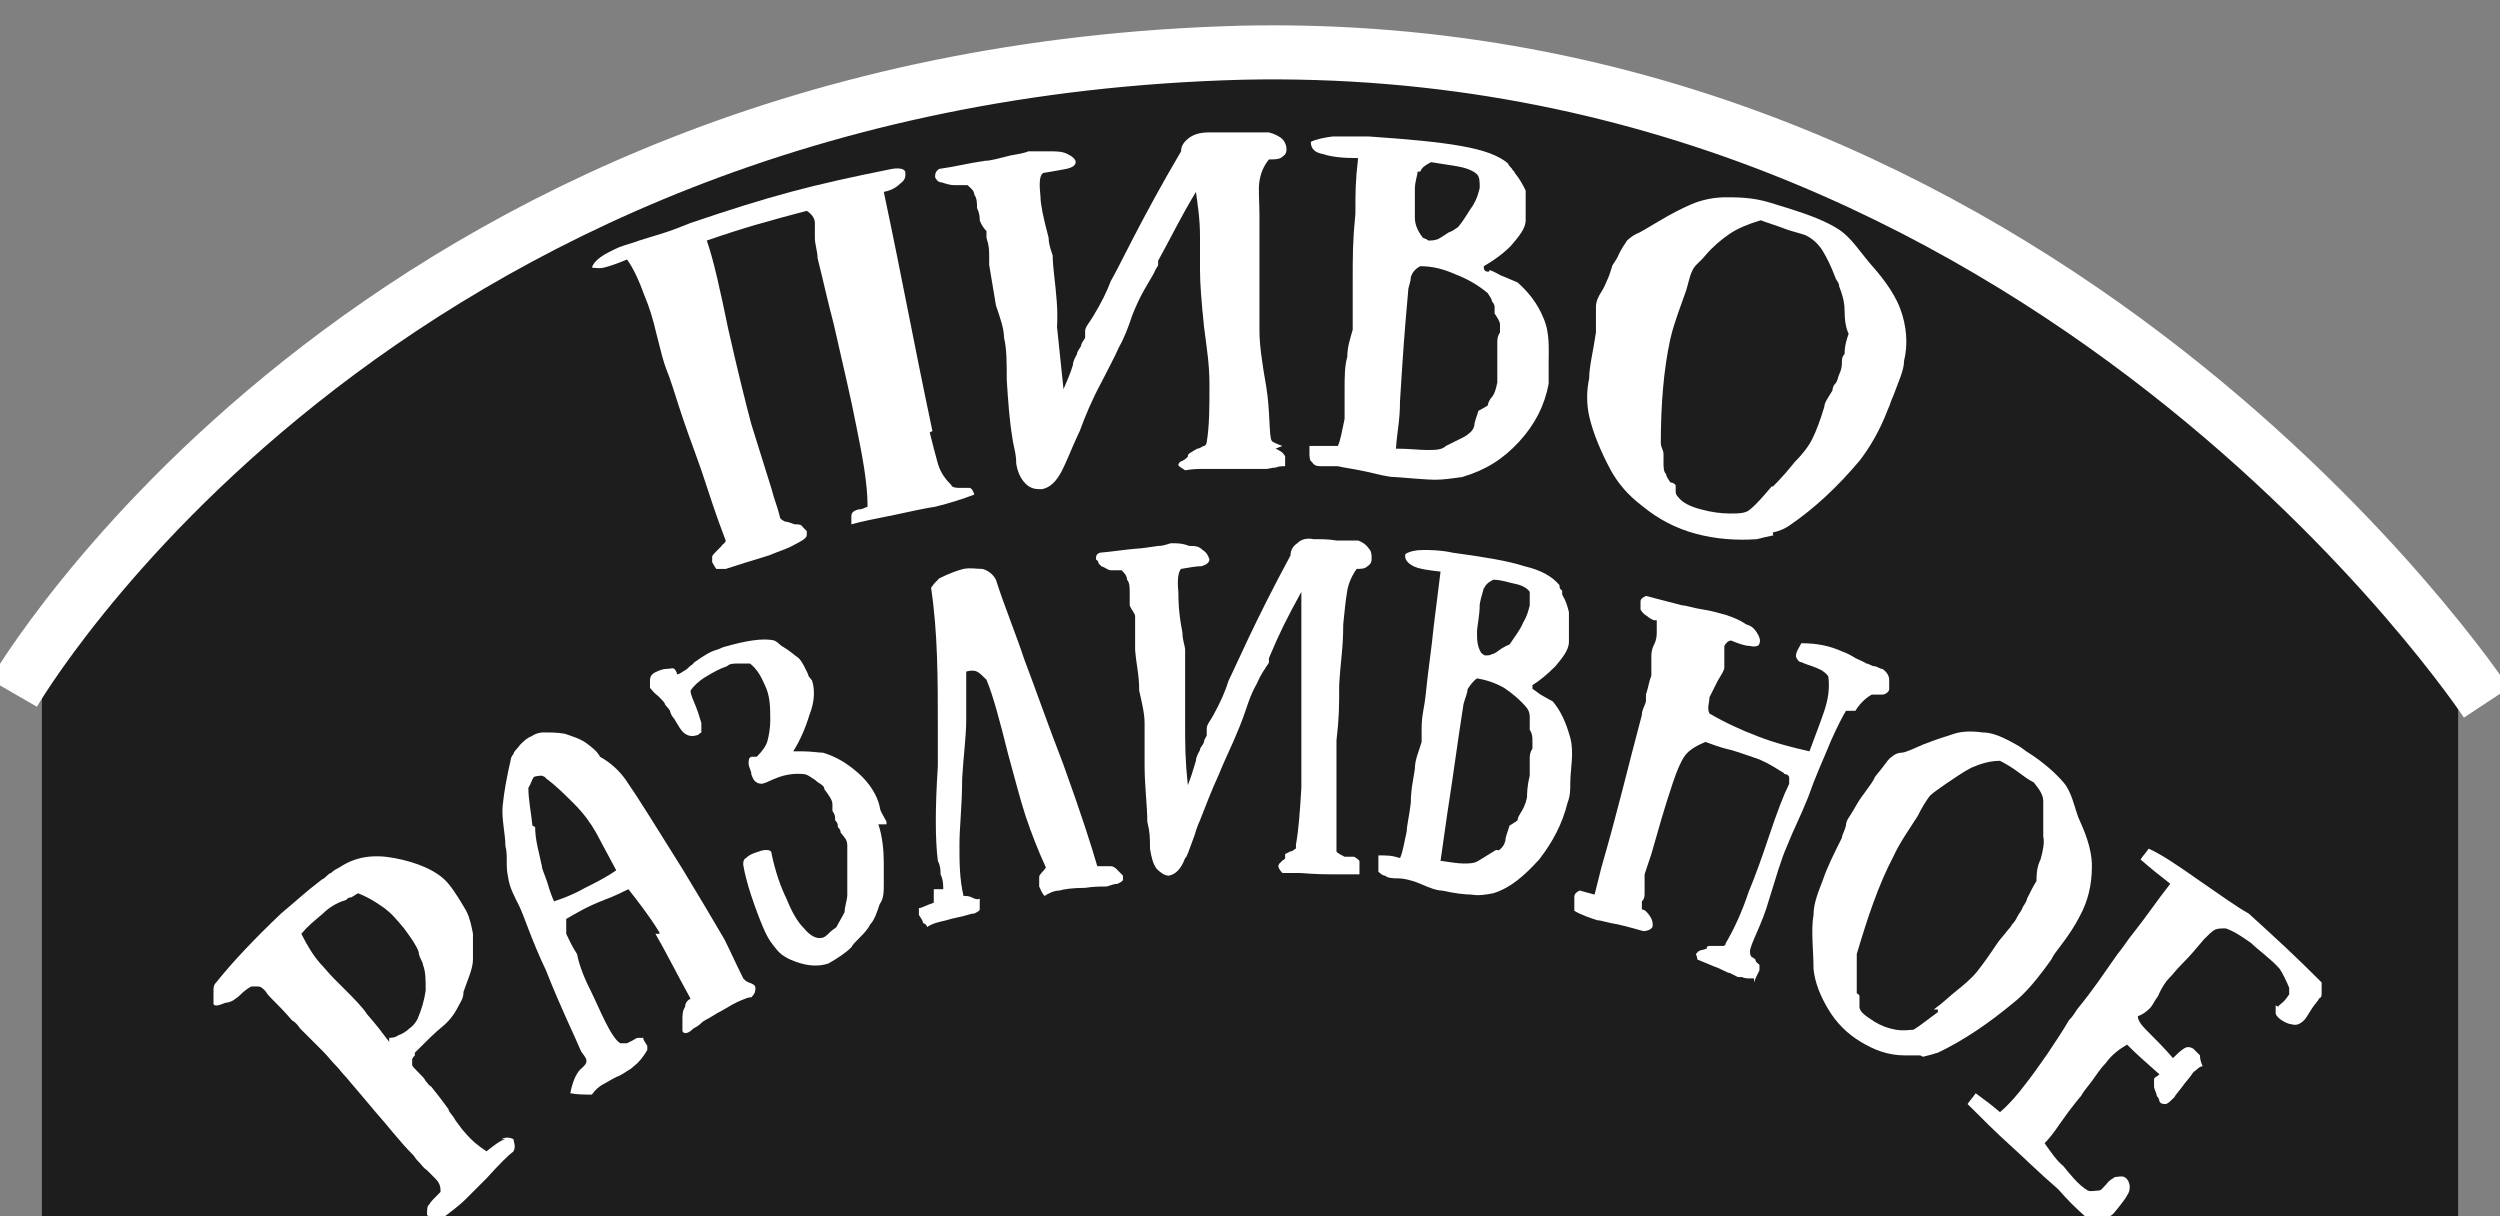 <?xml version="1.0" encoding="UTF-8"?>
<svg xmlns="http://www.w3.org/2000/svg" version="1.1" viewBox="0 0 185 90">
  <rect x="0" y="0" width="185" height="90" fill="#808080" stroke="none"/>
  <defs>
    <style>
      .cls-1 {
        fill: aqua;
      }

      .cls-2 {
        fill: #fff;
      }

      .cls-3 {
        fill: none;
        stroke: #fff;
        stroke-miterlimit: 10;
        stroke-width: 4px;
      }

      .cls-4 {
        fill: #1d1d1d;
      }

      .cls-5 {
        display: none;
      }
    </style>
  </defs>
  <!-- Generator: Adobe Illustrator 28.7.1, SVG Export Plug-In . SVG Version: 1.2.0 Build 142)  -->
  <g>
    <g id="_Слой_3" data-name="Слой_3" class="cls-5">
      <rect class="cls-1" x="-2" y="-4" width="190" height="98"/>
    </g>
    <g id="_Слой_2" data-name="Слой_2">
      <path class="cls-4" d="M182.1,50.9h-.2v39.9H3.1v-39.9h-.2C22.7,22.7,55.4,4.2,92.5,4.2s69.8,18.4,89.6,46.6Z"/>
      <g>
        <path class="cls-2" d="M68.8,32c.2.8.4,1.6.6,2.3.2.7.6,1.2,1,1.6,0,.1.2.2.5.2h.8c.2,0,.3.2.4.5-.8.3-1.7.6-2.9.9-.7.1-1.6.3-3,.6-1.5.3-2.5.5-3.2.7v-.6c0-.3.2-.4.5-.5.3,0,.4-.1.7-.2,0-1.8-.4-3.8-.8-5.8-.4-2.1-1-4.6-1.7-7.7-.5-1.9-.7-2.9-1.2-4.9,0-.5-.2-1-.2-1.5v-1.1c0-.4-.3-.7-.6-.9-3,.8-4.5,1.2-7.4,2.2.5,1.4,1,3.7,1.6,6.6.7,3.1,1.3,5.5,1.7,7,.6,1.9.9,2.9,1.5,4.8.2.8.4,1.2.6,2,0,.2.2.3.4.4.2,0,.4.1.7.2.3,0,.5,0,.6.2,0,0,.2.2.3.3v.3c0,.2-.3.4-.9.7-.5.3-1.2.5-1.9.8-1.3.4-2.3.7-3.2,1h-.7s-.2-.3-.3-.5v-.4c0-.1.2-.3.4-.5l.3-.3c0-.1.3-.2.3-.4-.8-2.1-1.1-3.1-1.8-5.2-.2-.6-.3-.8-.5-1.4-.7-1.9-1-2.8-1.6-4.7-.2-.6-.3-.9-.5-1.4s-.4-1.3-.7-2.5c-.3-1.3-.6-2.2-.9-2.9-.4-1.1-.8-2-1.3-2.7-.7.3-1.3.5-1.7.6s-.8,0-.9,0c.2-.6.9-1,2-1.5.5-.2,1-.3,1.5-.5.6-.2,1-.3,1.3-.4,1-.3,1.5-.5,2.5-.9,5.9-2,8.9-2.8,14.9-4,.6-.1,1,0,1,.3s0,.5-.4.8c-.3.3-.7.5-1.2.6,1.5,7.1,2.1,10.6,3.6,17.7h0Z"/>
        <path class="cls-2" d="M94.4,33.2c.2.1.4.2.5.3,0,0,.2.2.2.3v.7h-.2c0,0-.3,0-.5.1-.3,0-.5.1-.7.1h-4.4c-.7,0-1,0-1.6.1-.3-.2-.5-.3-.5-.4,0,0,0-.2.3-.3.2-.1.3-.2.4-.3,0-.1,0-.2.2-.3,0,0,.3-.2.5-.3.2,0,.4-.2.5-.2s.2-.2.2-.3c.2-1.2.2-2.6.2-4.2s-.2-2.7-.4-4.3c-.2-1.9-.3-3.3-.3-4.2v-2.5c0-1.4-.2-2.5-.3-3.3-1.2,2-1.7,3.1-2.8,5.1,0,0,0,.1,0,.3,0,.1-.2.3-.3.6,0,0-.3.5-.7,1.2s-.7,1.4-.9,1.9c-.3.9-.6,1.7-1,2.4-.3.7-.8,1.6-1.3,2.6-.7,1.3-1.2,2.5-1.6,3.6,0,0-.2.4-.5,1.1-.5,1.2-.8,1.8-.8,1.8-.4.8-.9,1.3-1.5,1.4-.4,0-.8,0-1.2-.4s-.6-.9-.7-1.5c0-.8-.2-1.2-.3-2-.2-1.2-.3-2.6-.4-4.2,0-1.2,0-2.3-.2-3.1,0-.7-.3-1.5-.6-2.4-.2-1.2-.3-1.8-.5-3v-.5c0-.6,0-.9-.2-1.5v-.5c-.2-.2-.4-.5-.5-.8,0-.2,0-.5-.2-.9,0-.4,0-.7-.2-1,0-.3-.3-.5-.5-.7h-1c-.3,0-.6-.1-.9-.2,0,0-.2,0-.3-.1,0,0-.2-.2-.2-.3,0-.2,0-.4.3-.6,1.4-.2,2-.4,3.4-.6.4,0,1.1-.2,1.9-.4.6-.1,1.1-.2,1.3-.3h1.6c.5,0,.9,0,1.3.2.4.2.6.4.6.6s-.2.4-.7.5-1.1.2-1.7.3c-.3.2-.3.8-.2,1.8,0,.5.2,1.5.6,3,0,.5.2,1,.3,1.3,0,.9.2,2,.3,3.4s0,2.1,0,2.1v-.4c.2,1.9.3,2.9.5,4.8.2-.5.5-1.1.7-1.8,0-.3.2-.6.3-.8,0-.2.2-.4.3-.6,0-.2.2-.4.3-.6v-.5c0-.3.3-.6.6-1.1.6-1,1-1.8,1.3-2.6.7-1.2,2.2-4.5,5.2-9.6,0-.4.2-.7.6-1,.4-.3.9-.4,1.5-.4h4.4c.4.1.8.3,1,.5s.3.5.3.7,0,.4-.3.6c-.2.2-.6.2-1,.2-.4.5-.6,1-.7,1.6s0,1.5,0,2.5v8.6c0,1,.2,2.4.5,4.1.3,1.8.2,3.7.4,4,0,.1.5.3.8.4l-.5.2Z"/>
        <path class="cls-2" d="M110.2,20c.2,0,.5.2.9.4.3.1.7.3,1.2.5.8.7,1.5,1.6,1.9,2.6.5,1.1.4,2.3.4,3.4v1.5c-.3,1.6-1,3-2.2,4.3-1.2,1.3-2.5,2.1-4.2,2.6-.7.1-1.4.2-2,.2s-1.6-.1-3-.2c-.5,0-1.2-.2-2.1-.4s-1.7-.3-2.1-.4h-1.3c-.3,0-.5-.1-.6-.3-.2-.1-.2-.4-.2-.7v-.5h2.1c.2-.4.3-1.1.5-2,0-.4,0-1.2,0-2.1,0-1,0-1.8.2-2.5,0-.7.2-1.3.4-2v-1c0-1,0-1.5,0-2.5,0-2,0-3.1.2-5.1,0-1.6,0-2.4.2-4.1-1.2,0-2-.1-2.6-.3-.6-.1-.9-.4-.9-.9.4-.2.9-.3,1.6-.4h2.7c2.9.2,5.1.4,6.8.7s2.8.7,3.5,1.3c0,.1.2.3.3.4,0,.1.2.2.2.3.4.5.6.9.8,1.3,0,.4,0,.9,0,1.3s0,.6,0,.9c0,.6-.5,1.2-1.1,1.9-.6.6-1.3,1.1-2,1.5,0,.2,0,.3.2.4h.2ZM104.9,12.7c0,.3-.2.7-.2,1.3v2.1c0,.5.2,1,.6,1.5,0,0,.3.1.4.2.2,0,.4,0,.7-.1.2-.1.5-.3.8-.5.3-.1.4-.2.7-.4.5-.6.8-1.2,1.1-1.6.3-.5.4-.9.5-1.3,0-.4,0-.8-.2-1-.3-.3-.9-.5-1.5-.6s-1.3-.2-1.9-.3c-.4.2-.7.4-.8.7h0ZM108.4,32.3c.3-.2.6-.4.7-.8,0-.3.2-.7.3-1.1.4-.2.7-.4.7-.4,0,0,0-.2.2-.5.3-.3.4-.7.5-1.2v-2.9c0-.3,0-.5.2-.8v-.6c0-.2-.2-.5-.4-.8h0v-.5s0-.2-.2-.4c0-.2-.2-.4-.3-.6-.7-.6-1.6-1.1-2.4-1.4-.9-.4-1.7-.6-2.6-.6-.4.2-.6.5-.7.8,0,.4-.2.7-.2,1.1-.3,3.3-.4,4.9-.6,8.1,0,1.4-.2,2.1-.3,3.5,1,0,1.7.1,2.3.1s1.1,0,1.4-.3l1.6-.8h0Z"/>
        <path class="cls-2" d="M131.3,39.6c-.5.1-.9.2-1.3.3-1.5.1-3,0-4.5-.4s-2.8-1.1-3.9-2c-1.2-.9-1.9-1.8-2.4-2.7-.7-1.3-1.3-2.7-1.6-4-.2-.9-.2-1.9,0-2.8,0-.9.3-2,.5-3.4v-.9c0-.4,0-.8,0-1,0-.4.2-.8.4-1.1,0,0,.2-.3.4-.8.2-.4.3-.8.4-1.1,0-.1.3-.4.5-.9.2-.4.4-.7.6-1,.2-.2.5-.4.7-.5.3-.1.9-.5,1.6-.9,1-.6,1.8-1,2.5-1.3s1.6-.5,2.5-.5,2,0,3.3.4c.6.2,1,.3,1.3.4,1.6.5,2.9,1,3.8,1.6s1.6,1.7,2.2,2.4c.8.9,1.8,2.1,2.3,3.4.5,1.3.6,2.7.3,3.9,0,.7-.4,1.5-.8,2.6-.2.4-.2.6-.4,1-.6,1.6-1.4,2.9-2.1,3.8-1.6,1.9-3.3,3.5-5.2,4.8-.3.2-.7.4-1.2.5v.2ZM131.2,36c.7-.7,1.2-1.3,1.6-1.8.5-.5,1-1.1,1.3-1.7.3-.6.6-1.4.9-2.4,0-.3.3-.7.6-1.2,0,0,0-.3.2-.5s.2-.5.3-.7.2-.5.2-.8,0-.5.2-.7c0-.7.2-1.2.3-1.5-.2-.4-.3-1-.3-1.7s-.2-1.3-.4-1.8c0-.3-.2-.4-.3-.7-.3-.8-.6-1.4-.9-1.9s-.7-.9-1.3-1.2c-.6-.2-1.1-.3-1.6-.5s-1.2-.4-1.7-.6c-1,.3-1.7.6-2.3,1s-1.3,1-1.8,1.6-.8.7-1,1.2c-.2.4-.3,1.1-.5,1.6-.3.9-.8,2.1-1.1,3.4-.5,2.3-.7,4.9-.7,7.7,0,.3.2.5.2.8s0,.5,0,.6c0,.4,0,.7.2.9,0,.2.2.4.3.6.2,0,.3.1.4.2v.4c0,.2,0,.3.2.5.3.4.9.7,1.7.9.7.2,1.5.3,2.1.3s1.2,0,1.5-.3c.5-.4,1-1,1.6-1.7h0Z"/>
        <path class="cls-2" d="M37.1,84.3c.4-.2.7-.1.9,0,0,.2.2.5,0,.9-.4.3-1.1,1-2,2l-1.5,1.5c-.6.6-1.2,1-1.7,1.4h-.8c-.2,0-.3-.1-.4-.2,0-.4,0-.7.2-.8,0-.1.3-.4.8-.9,0-.3,0-.6-.4-1l-.6-.6c-.3-.2-.4-.4-.5-.5-.2-.2-.3-.3-.5-.6-1.1-1.1-1.9-2.2-2.8-3.2-1-1.2-1.7-2-2.2-2.6-.3-.3-.5-.6-.7-.8-.4-.4-.6-.7-1-1.1l-1.1-1.1-.6-.6h0c-.2-.3-.4-.5-.6-.6-.5-.6-1-1.1-1.5-1.6s-.3-.4-.5-.6c-.2-.2-.3-.3-.5-.3h-.5c-.2.1-.5.3-.8.6s-.4.3-.5.4c0,0-.3.2-.6.2-.5.2-.8.3-.9.1,0,0,0-.2,0-.4,0-.2,0-.4,0-.6,0-.2,0-.4.2-.6,1.2-1.5,2.8-3.2,4.8-5.1,1.2-1,1.7-1.5,3-2.5.2-.1.3-.2.4-.3,0,0,.2-.2.3-.2.2-.2.4-.3.6-.4,1.2-.8,2.5-1,4.1-.7,1.6.3,3.1.9,3.9,1.8.6.7,1.1,1.6,1.4,2.1.3.6.4,1.2.5,1.7,0,.6,0,1.2,0,1.9s-.4,1.5-.7,2.4c0,.5-.2.7-.4,1.1-.3.6-.7,1.1-1.2,1.5s-1.2,1.1-2,1.9v.2c0,0-.2.2-.2.3s0,.3,0,.4c0,.1.2.3.5.6s.4.4.5.6c.2.2.2.3.4.4.4.5.8,1,1.3,1.7,0,.2.3.4.5.8.3.4.5.7.7.9.5.6,1,1,1.6,1.4.5-.4,1-.8,1.4-.9h-.6ZM28.7,76.8c.3,0,.5,0,.8-.2.3-.1.6-.3.8-.5.3-.2.5-.5.6-.7.3-.7.5-1.4.6-2.1,0-.8,0-1.4-.2-1.9,0-.2-.2-.4-.3-.8,0-.3-.3-.7-.4-.9-.2-.3-.4-.6-.7-1-.5-.6-1-1.2-1.6-1.6-.7-.5-1.3-.8-1.8-1-.2.1-.3.2-.5.3-.2,0-.3.1-.4.2-.7.2-1.3.6-1.7,1-.7.6-1.1.9-1.6,1.5.4.8.8,1.5,1.4,2.2.3.3.6.7,1,1.1l.8.8c.7.7,1.3,1.3,1.7,1.9.7.8,1,1.2,1.6,2v-.3Z"/>
        <path class="cls-2" d="M48.8,69c-.8-1.3-1.6-2.3-2.3-3.2-.4.2-1,.5-1.8.8-1.3.5-2.1,1-2.8,1.4,0,.4,0,.7,0,1.1.2.4.4.9.8,1.5.2,1,.6,1.9,1.1,2.9s1.4,3.3,2.1,3.7h.5c0,0,.2-.1.4-.2.2-.1.3-.2.4-.2h.4c0,.2.2.4.3.6,0,.2,0,.3,0,.3-.3.5-.6.9-1,1.2,0,0-.2.2-.4.3-.3.2-.6.4-.9.5-.4.2-.7.4-.9.5-.4.2-.7.5-.9.8-.6,0-1,0-1.6-.1.2-1,.5-1.6.9-1.9.2-.2.3-.3.3-.5s-.2-.4-.4-.7c-.5-1.2-1.5-3.2-2.6-6-1.1-2.3-1.6-4-2-4.8-.3-.6-.7-1.3-.8-2.1-.2-.8,0-1.6-.2-2.3,0-.9-.3-2-.2-3s.3-2.1.6-3.4c0,0,0-.2.2-.4,0-.2.3-.4.5-.7.2-.2.5-.5.8-.6.3-.2.6-.3.9-.3.5,0,1.1,0,1.6.1.6.2,1.2.4,1.6.7s.8.6,1,1c.9.5,1.6,1.2,2.1,2,.7,1,2,3.1,4,6.3,1.1,1.8,2.1,3.5,3.1,5.2.6,1.2.8,1.7,1.4,2.9l.2.2c0,0,.2.1.2.1.3.1.5.2.5.4s0,.4-.3.7c-.3,0-.4.1-.7.2-.5.2-1,.5-1.5.8-.2.1-.4.2-.7.4s-.6.3-.8.5c0,0-.2.2-.4.3s-.3.2-.4.3c-.3.2-.5.2-.6,0,0-.2,0-.4,0-.8s0-.7.2-1c0-.3.2-.5.4-.6-1.1-2-1.9-3.6-2.6-4.8h.3ZM39.6,61.2c0,1,.3,1.9.5,2.9,0,.2.2.6.4,1.2.2.7.4,1.2.5,1.4.9-.3,1.6-.6,2.3-1,.8-.4,1.6-.8,2.3-1.3-.6-1.1-.9-1.7-1.5-2.8-.4-.7-.9-1.4-1.6-2.1s-1.4-1.4-2.1-1.9c0,0,0-.1-.3-.2,0,0-.4,0-.6.1-.2.3-.2.5-.4.8,0,.9.2,1.8.3,2.8h0Z"/>
        <path class="cls-2" d="M65,61c.3.9.4,1.9.4,2.9v1.5c0,.6,0,1.1-.3,1.5-.2.6-.4,1.2-.7,1.5-.2.4-.5.7-.8,1s-.5.5-.6.7c-.4.4-1,.8-1.7,1.2h0c-.6.2-1.3.2-2,0s-1.4-.5-1.8-1-.6-.7-1-1.6c-.3-.7-.6-1.5-.9-2.4-.3-.9-.5-1.7-.6-2.3,0-.2,0-.4.2-.5.2-.2.4-.3.7-.4.3-.1.5-.2.8-.2s.4.1.4.3c.3,1.4.7,2.5,1.1,3.3.4,1,.8,1.7,1.3,2.2.4.5.9.8,1.3.7.2,0,.4-.2.6-.4.2-.2.4-.3.5-.4.2-.4.4-.7.6-1.1,0-.4.2-.9.2-1.3v-1.6c0-.1,0-.3,0-.4,0-.1,0-.2,0-.3,0-.4,0-.8,0-1.3s-.2-.6-.5-1c0-.1,0-.2-.2-.4,0-.2,0-.3-.2-.5,0-.3,0-.4-.2-.7,0-.1,0-.3,0-.5,0-.3-.3-.7-.6-1.1h0c0-.1,0-.2-.3-.4,0,0-.2-.1-.4-.3-.2-.1-.4-.3-.7-.4-.7-.1-1.5,0-2.2.3-.3.1-.6.3-1,.4,0,0-.3,0-.4-.1-.2-.1-.3-.3-.4-.6,0-.3-.2-.5-.2-.8s0-.4.2-.5h.4c.4-.4.7-.8.8-1.2s.2-.9.2-1.5c0-.9,0-1.8-.4-2.6-.3-.7-.6-1.2-1.1-1.6h-.8c-.4,0-.7,0-.9.2-.6.2-1.1.5-1.6.8s-.9.7-1.1,1c0,.3.2.7.4,1.2s.3.9.4,1.2c0,.3,0,.5,0,.7-.2.1-.2.2-.3.2-.3.1-.6.1-.9-.1-.3-.2-.5-.6-.8-1.1,0,0-.2-.2-.3-.5,0-.2-.3-.4-.4-.6,0-.1-.2-.3-.5-.6-.3-.2-.5-.5-.6-.6,0-.2,0-.4,0-.5,0-.2,0-.5.5-.7.2-.1.5-.2.7-.2.3,0,.5-.1.6,0,0,0,.2.2.2.4.2,0,.4-.2.6-.3.2-.1.3-.3.5-.4l.2-.2c.7-.5,1.2-.8,1.6-.9,0,0,.3-.1.5-.2,1.7-.5,3-.7,3.8-.5,0,0,.2.1.3.2,0,0,.2.2.4.3.5.3.8.6,1.1.8.3.3.5.8.7,1.2,0,.2.3.4.3.5.2.6.2,1.5-.2,2.5-.3,1-.7,1.9-1.2,2.7h.7c.6,0,1.2.1,1.5.1,1,.3,1.8.8,2.6,1.5s1.4,1.6,1.6,2.5c0,.3.3.7.5,1.1v.2Z"/>
        <path class="cls-2" d="M69.8,65.8c0-.3,0-.7-.2-1.1,0-.3,0-.6-.2-1-.2-1.6-.2-3.9,0-7,0-1.1,0-1.7,0-2.8,0-3.6,0-7.1-.5-10.4.2-.3.3-.4.6-.7.8-.4,1.4-.6,1.8-.7.5-.1,1,0,1.4,0,.4.1.8.4,1,.8.6,1.9,1.4,3.8,2.1,5.9.8,2.1,1.7,4.7,2.9,7.8,1.3,3.6,2.1,6.1,2.5,7.5h1c.3,0,.5.3.9.7v.3c0,.1-.2.2-.4.3-.2,0-.5.1-.8.2-.4,0-1,0-1.6.1-.9,0-1.6.1-1.9.2-.4,0-.8.2-1.1.4-.2-.2-.3-.5-.4-.7v-.7c0-.2.3-.4.5-.7-.6-1.3-1.1-2.6-1.5-3.8s-.8-2.8-1.3-4.6c-.6-2.4-1.1-4.3-1.6-5.5-.3-.3-.5-.5-.7-.6s-.5-.1-.8,0v3.6c0,1.2-.2,2.6-.3,4.3,0,2-.2,3.6-.2,4.9s0,2.5.3,3.8c.2,0,.4,0,.6.1.2.1.4.2.6.1,0,.2,0,.3,0,.5v.3c0,.1-.2.2-.4.3-.3,0-.7.2-1.3.3-.5.1-.7.2-1.2.3-.4.1-.7.2-1,.4,0,0,0-.2-.3-.3,0-.2-.2-.4-.3-.6,0-.2,0-.4,0-.5.2,0,.5-.2,1.1-.4,0-.4,0-.7,0-1h0Z"/>
        <path class="cls-2" d="M100.2,63.4c.2.1.3.2.4.3,0,0,0,.2,0,.3v.7h-2.1c-.3,0-1.1,0-2.3-.1h-1.3c-.2-.2-.3-.4-.3-.5,0,0,0-.2.2-.3,0-.1.3-.2.3-.3s0-.2,0-.3c0,0,.2-.1.4-.2.2,0,.3-.2.4-.2,0,0,0-.2,0-.3.2-1.1.3-2.5.4-4.2v-14.5c-1.1,2-1.6,3-2.4,4.9,0,0,0,.1,0,.3,0,.1-.2.3-.3.5,0,0-.3.4-.6,1.1-.4.7-.6,1.3-.8,1.9-.3.9-.6,1.6-.9,2.3-.3.7-.7,1.5-1.1,2.5-.6,1.3-1,2.4-1.4,3.4,0,0-.2.4-.4,1.1-.4,1.1-.6,1.7-.7,1.7-.3.8-.7,1.2-1.2,1.3-.3,0-.6-.2-.9-.5-.3-.4-.4-.9-.5-1.5,0-.8,0-1.2-.2-2,0-1.2-.2-2.6-.2-4.2v-3.1c0-.7-.2-1.5-.4-2.4,0-1.2-.2-1.8-.3-3v-.5c0-.6,0-.9,0-1.5v-.5c0-.2-.3-.5-.4-.8,0-.2,0-.5,0-.9,0-.4,0-.8-.2-1,0-.3-.2-.5-.4-.7h-.8c-.2,0-.4-.2-.7-.3,0,0,0,0-.2-.2,0,0,0-.2-.2-.3,0-.2,0-.4.3-.5,1.1-.1,1.6-.2,2.7-.3.3,0,.9-.1,1.6-.2.5,0,.8-.2,1-.2.4,0,.8,0,1.3.2.4,0,.7,0,1,.3.3.2.4.4.5.7,0,.2-.2.4-.6.5-.4,0-.9.1-1.5.2-.2.2-.3.8-.2,1.7,0,.5,0,1.5.3,3,0,.6.2,1,.2,1.3,0,.9,0,2.1,0,3.5v2.1-.4c0,1.9,0,2.9.2,4.8.2-.5.4-1.1.6-1.8,0-.3.2-.6.3-.8,0-.2.2-.3.3-.6,0-.2.2-.4.2-.5v-.5c0-.3.3-.6.5-1,.5-.9.9-1.8,1.1-2.5.6-1.2,1.9-4.3,4.6-9.3,0-.4.2-.7.5-.9.3-.3.7-.4,1.2-.3.7,0,1.1,0,1.7.1h1.6c.3.1.6.3.8.6.2.2.2.5.2.7s0,.4-.3.6c-.2.2-.5.2-.8.2-.3.4-.6,1-.7,1.6s-.2,1.4-.3,2.5c0,1.8-.2,2.7-.3,4.5,0,1.6,0,2.4-.2,4.1v4.1c0,1.9,0,3.6,0,4.1,0,.1.4.3.6.4h.6Z"/>
        <path class="cls-2" d="M113.3,50.9c0,0,.3.2.7.5.2.1.5.3.9.5.6.7,1,1.6,1.3,2.7.3,1.1,0,2.3,0,3.4,0,.4,0,.9-.2,1.4-.4,1.6-1.1,2.9-2.1,4.2-1.1,1.2-2.1,2.1-3.4,2.5-.5.1-1.1.2-1.6.1-.5,0-1.3-.1-2.2-.3-.4,0-.9-.2-1.6-.5s-1.3-.4-1.6-.4-.8,0-1-.2c-.2,0-.4-.2-.5-.3,0-.2,0-.4,0-.7v-.5c.7,0,1,0,1.6.2.2-.4.3-1.1.5-2,0-.4.2-1.2.3-2.1,0-1,.2-1.8.3-2.5,0-.7.3-1.3.5-2,0-.4,0-.6,0-1,0-1,.2-1.5.3-2.5.2-2,.4-3.1.6-5.1.2-1.6.3-2.4.5-4-.9-.1-1.6-.2-2-.4s-.7-.5-.6-.9c.3-.2.8-.3,1.3-.3s1.3,0,2.2.2c2.2.3,4.1.6,5.3,1,1.3.3,2.1.8,2.6,1.4,0,.1,0,.3.2.4,0,.1,0,.2,0,.3.3.5.4.9.5,1.3v2.2c0,.6-.5,1.2-1,1.8-.6.6-1.2,1.1-1.7,1.4,0,.2,0,.3,0,.4l-.2-.2ZM109.8,43.4c0,.3-.2.7-.3,1.3,0,.9-.2,1.6-.2,2.1s0,1,.3,1.5c0,0,.2.2.3.2.2,0,.4,0,.5-.1.2,0,.4-.2.7-.4.2-.1.3-.2.6-.3.4-.6.8-1.1,1-1.6.3-.5.4-.9.5-1.3v-1c-.2-.3-.6-.5-1.1-.6s-1-.3-1.6-.3c-.4.2-.6.4-.7.7v-.2ZM110.8,63c.3-.2.5-.4.6-.8,0-.3.2-.7.3-1.1.3-.2.5-.3.6-.4,0,0,0-.2.2-.5.2-.3.4-.7.5-1.2,0-.2,0-.8.2-1.6,0-.6,0-1,0-1.2,0-.3,0-.5.2-.8v-.6c0-.2,0-.5-.2-.8h0v-.5s0-.2,0-.4c0-.2,0-.4-.2-.7-.5-.6-1.1-1.1-1.7-1.5-.7-.4-1.4-.6-2-.7-.3.2-.5.5-.7.8,0,.3-.2.7-.3,1.1-.5,3.2-.7,4.9-1.2,8.1-.2,1.4-.3,2.1-.5,3.5.7.1,1.3.2,1.7.2s.8,0,1.1-.2c.5-.3.8-.5,1.3-.8h.2Z"/>
        <path class="cls-2" d="M136.6,52.6c-.3.5-.7,1.3-1.1,2.2-.7,1.7-1.1,2.5-1.7,4.2-.6,1.5-1,2.2-1.6,3.7-.4.9-.8,2.3-1.3,3.9-.5,1.8-1.4,3.3-1.4,3.8s.2.4.4.6c0,.2.2.3.3.4v.4c-.2.4-.3.6-.4.9h0c0-.1,0-.2,0-.3h-.3c-.2,0-.4,0-.6-.1h-.3l-.6-.3c-.2,0-.6-.3-1.2-.5-.5-.2-.7-.3-1.2-.5,0-.3-.2-.4,0-.5,0,0,0-.1.3-.2.2,0,.3-.1.4-.1,0-.1,0-.2.2-.2h1c0,0,.2,0,.2-.2.6-1,1.2-2.3,1.7-3.8.5-1.2,1-2.6,1.5-4.1.6-1.8,1.1-3.1,1.5-3.9v-.4c0-.1,0-.2-.2-.3,0,0-.2,0-.2-.1-.5-.3-1.1-.7-1.8-1-.6-.2-1.4-.5-2.1-.7-.9-.2-1.6-.5-1.9-.6-.7.3-1.2.6-1.5,1s-.6,1.1-.9,2c-.7,2.1-1,3.2-1.6,5.3-.2.6-.3.9-.5,1.5v.8c0,.1,0,.3,0,.6,0,.2,0,.4-.2.6v.6c.2,0,.4.2.6.5s.2.5.2.7-.3.4-.7.4c-.4-.1-1-.3-1.9-.5-.7-.1-1.2-.3-1.5-.3-.6-.2-1.2-.4-1.7-.7v-1c0-.3.2-.4.4-.5.4.1.7.2,1.1.3.2-.8.3-1.2.5-2,1.3-4.5,1.8-6.8,3-11.3,0-.4.2-.6.3-1,0-.2,0-.3,0-.5.2-.6.2-.9.4-1.4,0-.2,0-.3,0-.5v-.9c0-.2,0-.5.2-.9s.2-.7.2-1,0-.5,0-.8h-.2c0,0-.3-.1-.5-.3-.2-.1-.4-.3-.5-.5,0,0,0-.1,0-.2v-.4c0-.2.2-.3.4-.4,1.1.3,1.6.4,2.7.7.3,0,.8.2,1.5.3s1.3.3,1.7.4c.6.2,1.1.4,1.5.7.4.1.6.3.8.6.2.3.3.6.2.8,0,.2-.3.3-.7.2-.4,0-.9-.2-1.4-.4-.2,0-.4.2-.5.4v.6c0,.4,0,.8,0,1,0,.2-.2.5-.5,1-.2.4-.4.8-.6,1.2,0,.4-.2.8,0,1.2,1.2.7,2.3,1.2,3.6,1.7,1.3.5,2.5.8,3.8,1.1.4-1.1.8-2.1,1.1-3,.3-.9.4-1.7.3-2.5,0-.1-.2-.3-.5-.5,0,0-.4-.2-.7-.3-.3-.1-.6-.2-.8-.3-.2,0-.3-.2-.4-.4,0-.4.2-.6.4-1,1.2,0,2.1.2,3,.6.3.1.7.3,1,.5.4.2.7.3.8.4.2,0,.4.2.6.2s.4.2.6.2c.3.2.5.5.5.8v.7c0,.2-.3.4-.5.4h-.8c-.5.3-.9.7-1.2,1.2h-.3Z"/>
        <path class="cls-2" d="M142.1,78.1h-1.1c-1.3,0-2.3-.4-3.3-1s-1.8-1.4-2.4-2.4-1-2-1.1-3c0-1.4-.2-2.8,0-4,0-.9.4-1.8.7-2.6.3-.9.8-1.9,1.4-3.1,0-.2.2-.5.3-.9,0-.4.3-.7.4-.9.2-.3.4-.7.6-1,0,0,.2-.3.5-.7s.5-.7.6-.9c0-.1.3-.4.6-.8.3-.4.5-.7.7-.8.2-.2.5-.3.7-.3.3,0,.9-.3,1.6-.6,1-.4,1.7-.6,2.3-.8s1.4-.2,2.1-.1c.8,0,1.6.4,2.5.9.4.2.7.5.9.6,1.1.7,2,1.5,2.6,2.2s.8,1.8,1.1,2.6c.4.9,1,2.2,1,3.6s-.3,2.6-.9,3.7c-.3.6-.8,1.4-1.5,2.3-.3.4-.4.5-.6.9-1,1.4-1.9,2.5-2.8,3.2-1.8,1.5-3.7,2.8-5.6,3.7-.3.1-.7.2-1.1.3h0ZM143.1,74.7c.7-.5,1.3-1.1,1.7-1.4.5-.4,1.1-.9,1.5-1.4s.9-1.2,1.5-2.1c.2-.3.5-.6.8-1,0,0,.2-.2.3-.4.2-.2.3-.4.4-.6s.3-.4.4-.7c.2-.3.3-.5.3-.6.3-.6.5-1,.7-1.3,0-.4,0-1,.3-1.6.2-.7.3-1.3.2-1.7v-.7c0-.8,0-1.4,0-1.9,0-.5-.3-.9-.7-1.4-.4-.2-.8-.5-1.2-.8-.4-.3-.9-.6-1.3-.8-.9,0-1.6.3-2.1.5-.6.3-1.3.8-1.9,1.2-.4.3-.9.6-1.2.9-.3.4-.6.9-.9,1.5-.5.8-1.3,1.9-1.8,3-1.1,2.1-1.9,4.5-2.7,7.2v1.4c0,.4,0,.6,0,.9v.6c0,0,.2.1.2.2v.8c0,.4.5.7,1.1,1.1.5.3,1,.5,1.6.6s1,0,1.3,0c.5-.3,1.1-.8,1.8-1.3v-.2Z"/>
        <path class="cls-2" d="M168.6,74.5c0-.1.2-.2.4-.4.2-.2.3-.4.4-.5v-.5c-.2-.5-.5-1.1-.7-1.4-.6-.7-1.6-1.4-2.1-1.9-.7-.5-1.3-.9-1.9-1.1-.3,0-.6,0-.8.1-.2.1-.5.4-.8.7-.5.6-1,1.2-1.6,1.8s-.6.7-1,1.1c-.2.2-.5.6-.8,1.3-.3.4-.4.7-.6.9-.3.3-.6.5-.9.6,0,.4.4.8.9,1.3s1.1,1.1,1.7,1.8c.3-.3.5-.5.8-.7s.5-.1.7,0c.2.2.4.4.5.5,0,.1,0,.4.2.8-.2,0-.4.2-.5.3,0,0-.2.1-.3.3-.2.3-.5.6-.7.9-.3.4-.5.6-.6.8-.2.2-.4.4-.6.5-.2,0-.4,0-.5-.2,0,0,0-.2-.2-.4,0-.2-.2-.5-.2-.7v-.5c0-.2.2-.2.4-.4-1-.9-1.5-1.3-2.4-2.2-.5.3-1.1.7-1.6,1.4-.4.4-.7.9-1,1.3-.4.5-.7.9-.8,1.1,0,0-.7.8-1.6,2.1-.4.6-.8,1.1-1.1,1.4.5.7.9,1.3,1.4,1.7.4.5,1.1,1.4,1.8,1.8.2.1.6,0,.8,0s.3-.2.6-.5c.2-.3.5-.4.6-.5.2,0,.5-.1.7,0,.4.2.5.8.3,1.2s-.6.9-1.1,1.5c-.2.2-.4.3-.7.3h-1.3c-.9-.8-1.3-1.2-2.1-2.1-1.5-1.3-2.6-2.4-3.6-3.3-1-.9-2-1.9-3.1-3,.2-.3.4-.5.6-.8.8.6,1.1.8,1.8,1.4.7-.6,1.3-1.3,1.9-2.1.4-.5.9-1.2,1.6-2.2.6-.9,1.2-1.8,1.6-2.5.3-.3.4-.5.6-.8,1.3-1.6,1.8-2.4,3-4.1.5-.6.7-1,1.2-1.6,1.1-1.4,1.6-2.2,2.7-3.6-.9-.7-1.4-1.1-2.2-1.8.2-.3.4-.5.6-.8.9.4,2.1,1.2,3.8,2.4,1.6,1.1,2.7,1.9,3.6,2.4,2.2,2,3.3,3,5.4,5.1v.8c0,.2,0,.3-.2.4,0,.1-.3.4-.5.7-.3.5-.5.8-.6.9-.3.3-.6.4-.9.3-.3,0-1.1-.4-1.2-.8v-.6h0Z"/>
      </g>
    </g>
    <g id="_Слой_1" data-name="Слой_1">
      <path class="cls-3" d="M1,51.3S27.4,5.6,91.9,3.9c59.5-1.3,92.1,48.1,92.1,48.1"/>
    </g>
  </g>
</svg>